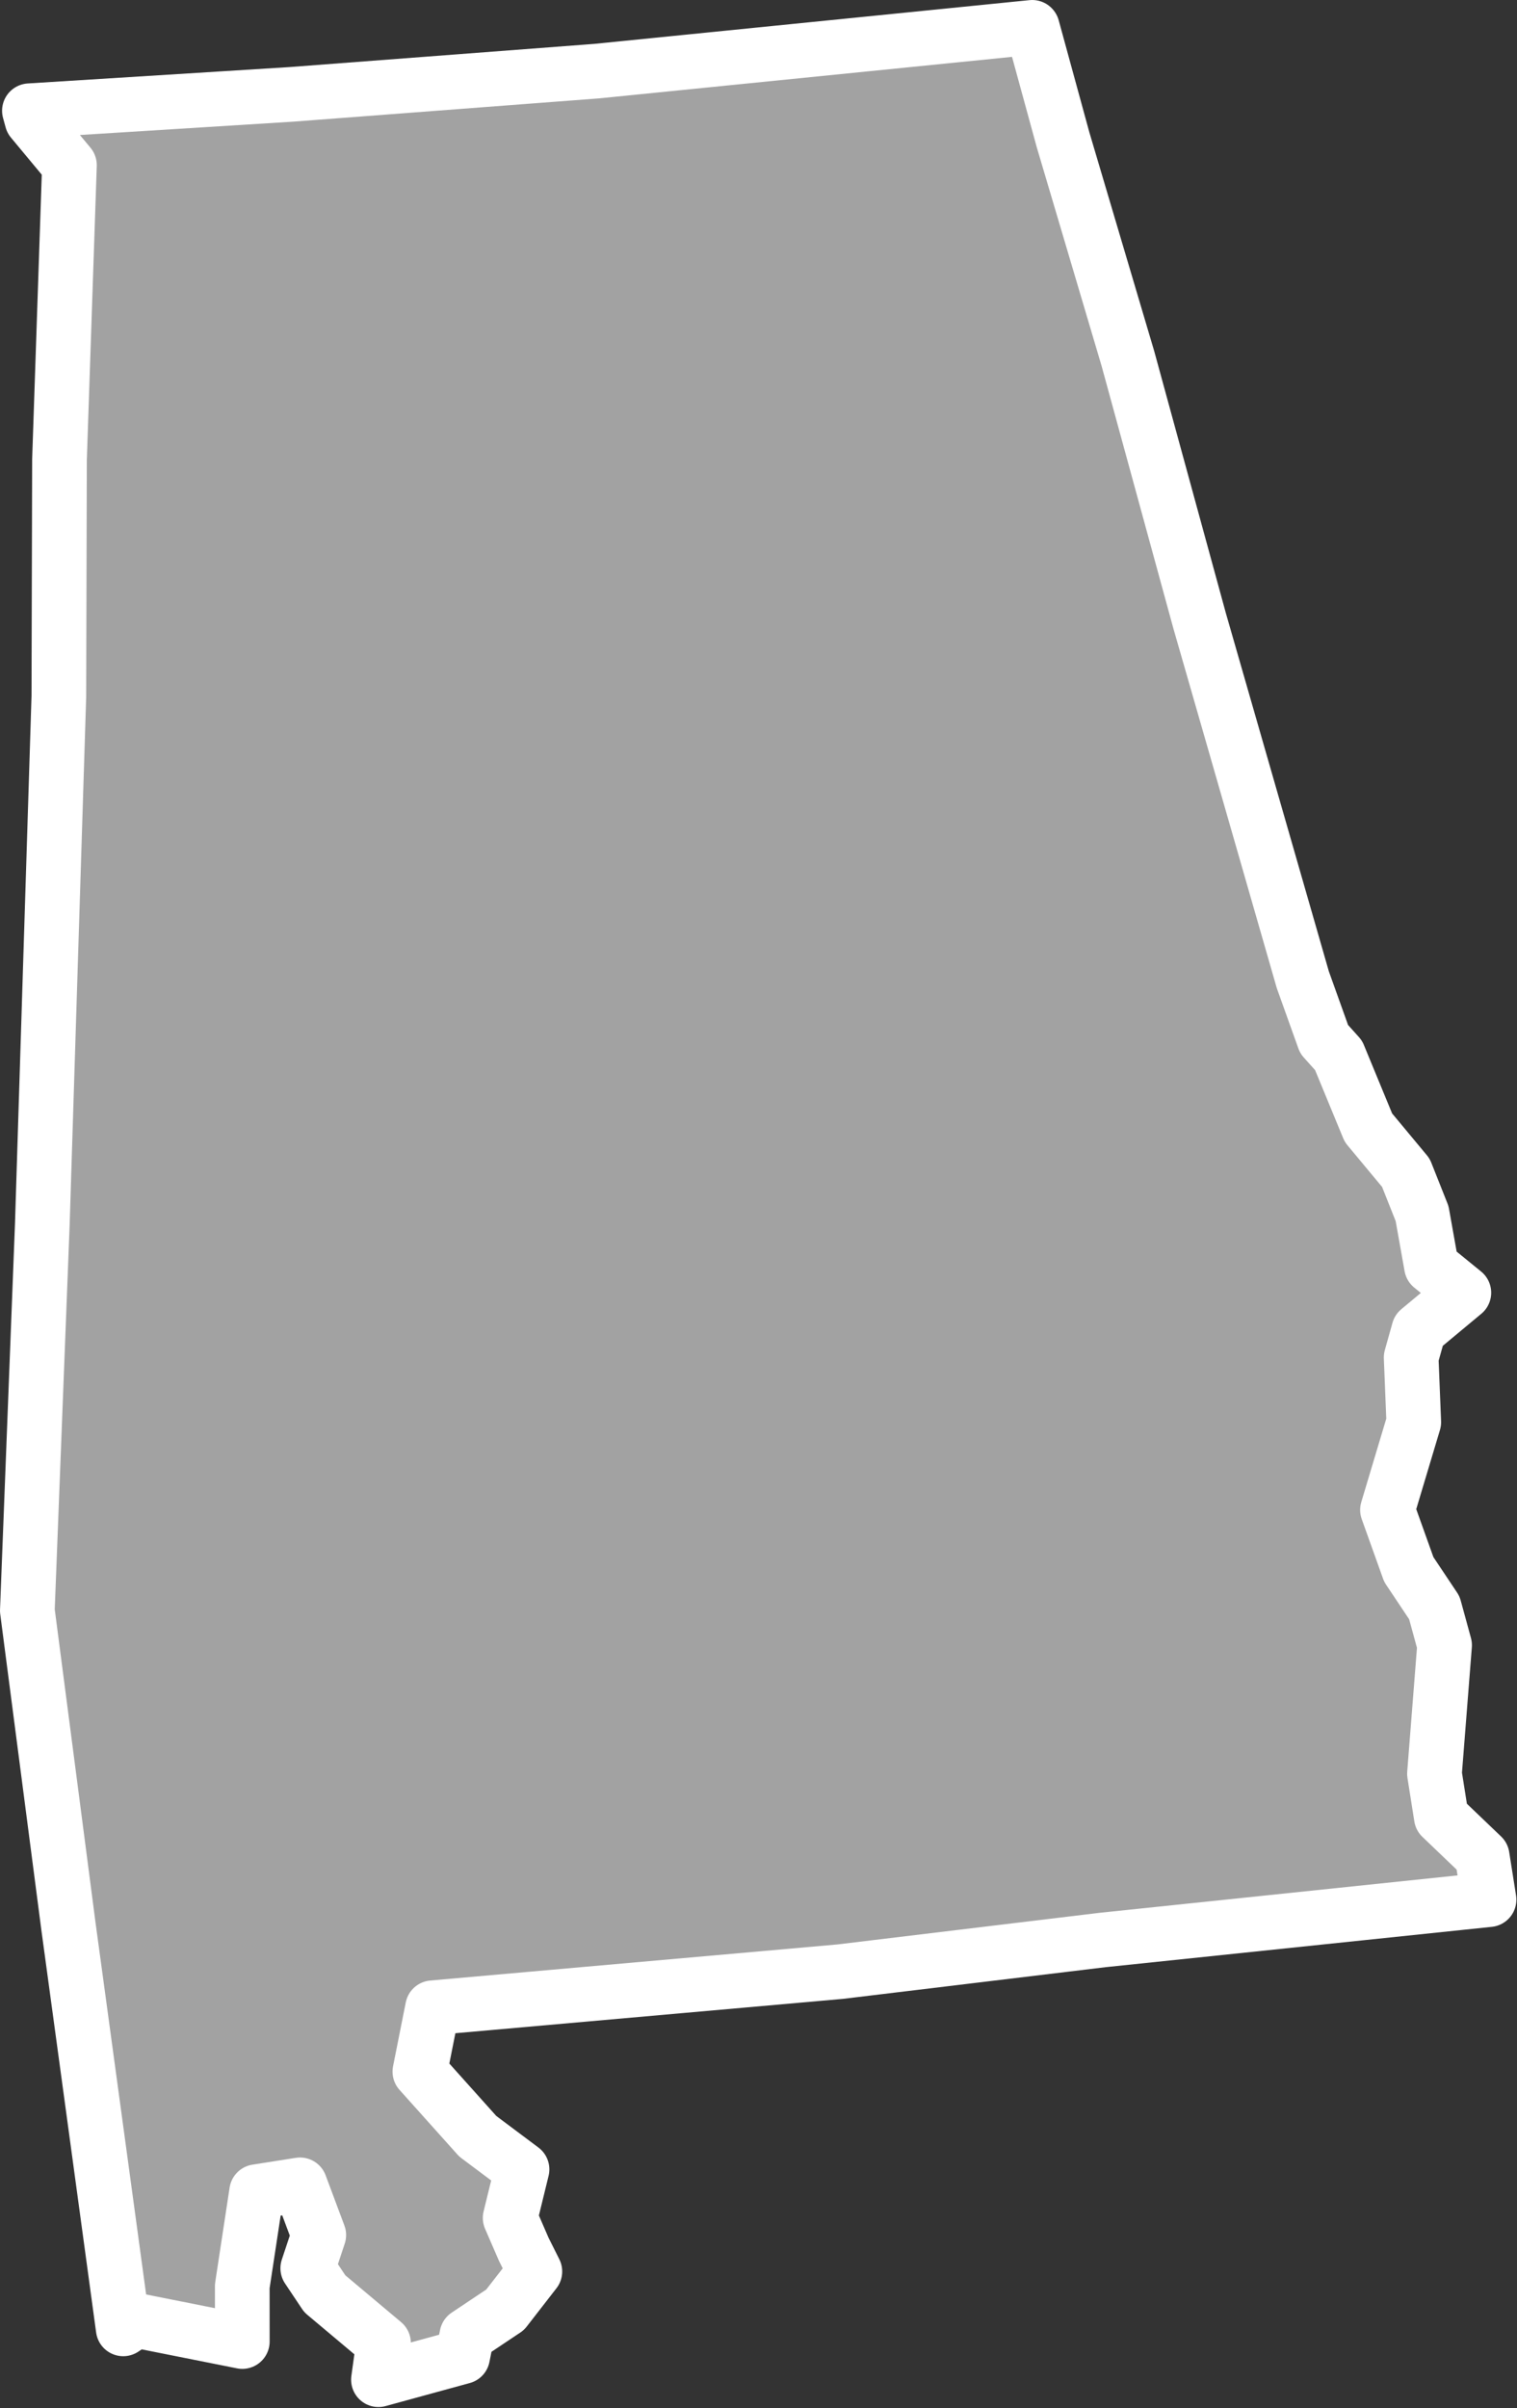 <?xml version="1.0" encoding="UTF-8" standalone="no"?><!DOCTYPE svg PUBLIC "-//W3C//DTD SVG 1.1//EN" "http://www.w3.org/Graphics/SVG/1.1/DTD/svg11.dtd"><svg fill="#a2a2a2" stroke="#fff" fill-rule="nonzero" stroke-width="20.83px" width="100%" height="100%" viewBox="0 0 578 917" version="1.1" xmlns="http://www.w3.org/2000/svg" xmlns:xlink="http://www.w3.org/1999/xlink" xml:space="preserve" xmlnsSerif="http://www.serif.com/" style="fill-rule:evenodd;clip-rule:evenodd;stroke-linejoin:round;"><rect x="0" y="0" width="578" height="917" fill="#333333" stroke="none"/><path id="al1817" d="M393.292,10.417l-165.925,16.666l-116.342,8.85l-99.817,6.242l0.975,3.567l14.275,17.166l-3.791,112.142l-0.242,90.1l-6.3,201l-5.708,147.142l15.658,120.225l20.875,153.283l4.858,-3.242l40.517,8.067l-0.017,-21.067l5.475,-35.983l16.525,-2.608l7.15,19.116l-4.2,12.642l6.492,9.717l22.375,18.775l-1.933,13.941l32.075,-8.775l1.616,-8.1l14.575,-9.733l11.334,-14.592l-4.217,-8.416l-5.2,-11.984l4.525,-18.475l-16.867,-12.625l-22.058,-24.608l4.842,-24.308l155.233,-13.75l100.167,-12.075l147.125,-15.359l-2.609,-16.525l-15.566,-14.891l-2.609,-16.525l3.85,-48.942l-3.9,-14.258l-9.733,-14.575l-8.125,-22.684l10.017,-33.416l-0.992,-24.634l2.908,-10.375l17.167,-14.275l-12.325,-10.033l-3.583,-20.092l-6.175,-15.55l-14.275,-17.166l-11.367,-27.542l-5.517,-6.15l-8.125,-22.683l-39.333,-136.734l-27.308,-99.8l-24.7,-83.275l-11.709,-42.766l-0.041,-0.05Z"/></svg>
